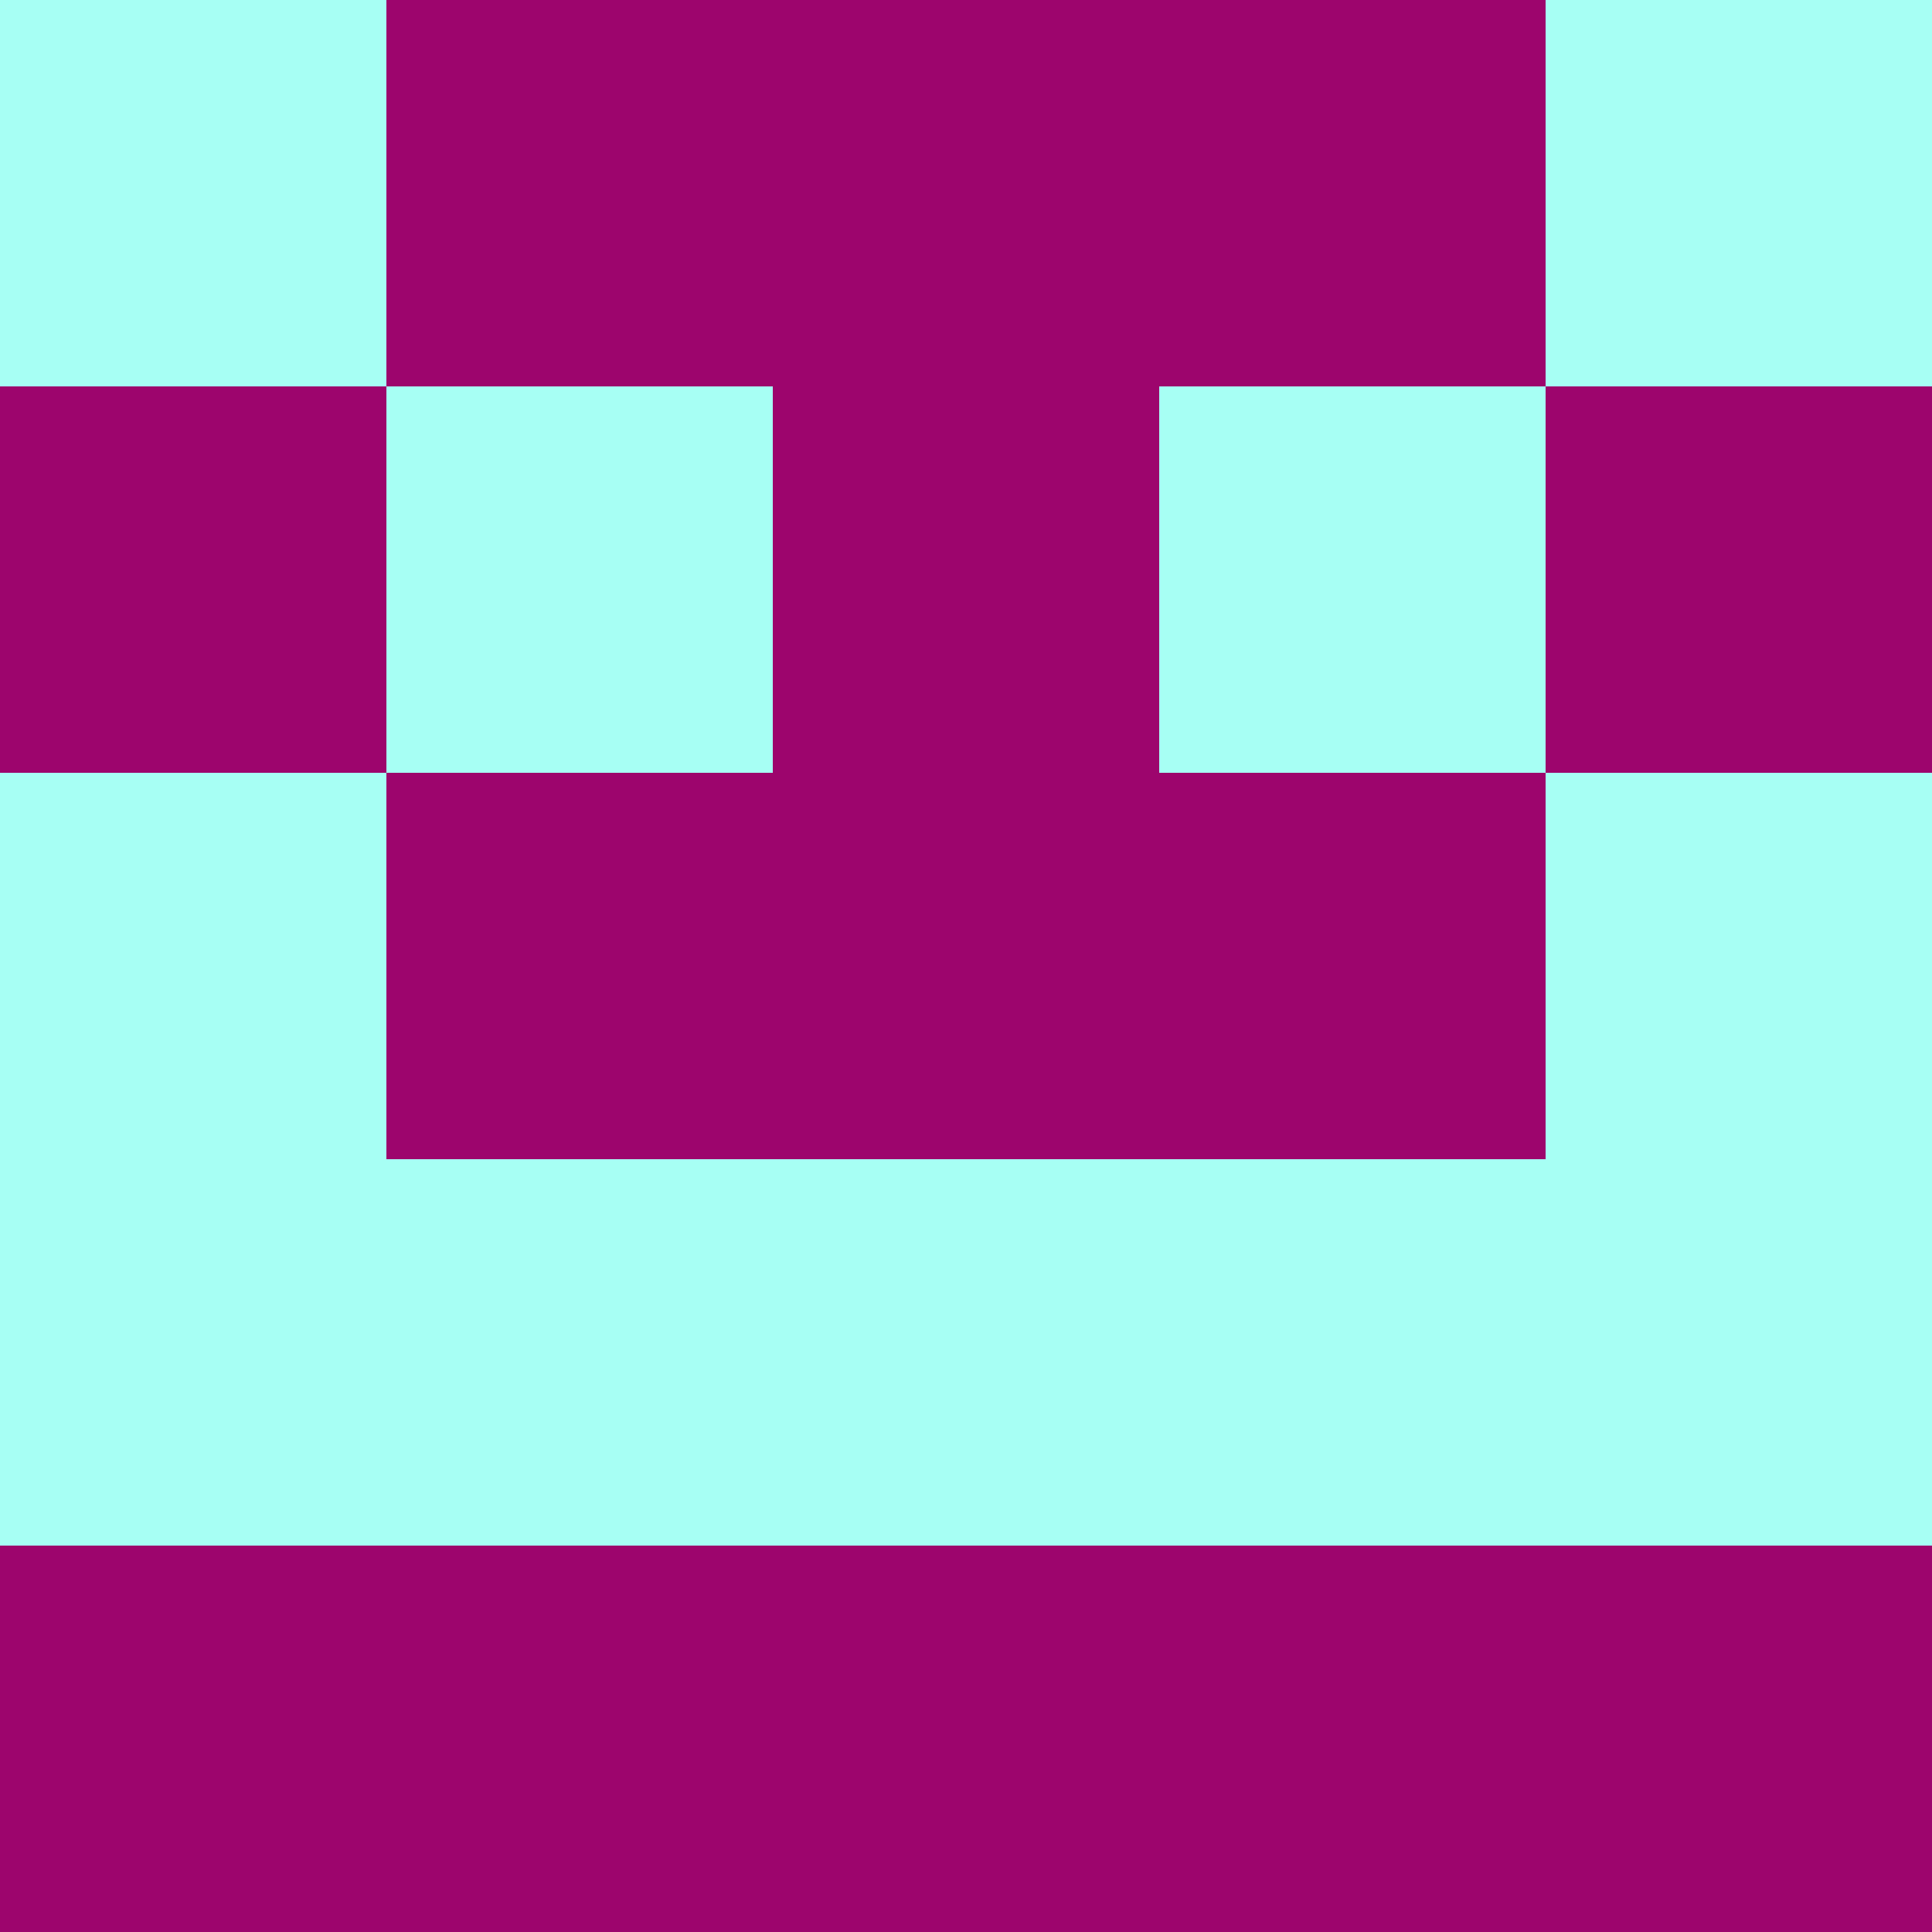 <?xml version="1.0" encoding="utf-8"?>
<!DOCTYPE svg PUBLIC "-//W3C//DTD SVG 20010904//EN"
        "http://www.w3.org/TR/2001/REC-SVG-20010904/DTD/svg10.dtd">
<svg viewBox="0 0 5 5" height="100" width="100" xml:lang="fr"
     xmlns="http://www.w3.org/2000/svg"
     xmlns:xlink="http://www.w3.org/1999/xlink">
            <rect x="0" y="0" width="5" height="5" fill="#808080" stroke="none"/>
            <rect x="0" y="0" height="1" width="1" fill="#A7FFF4"/>
        <rect x="4" y="0" height="1" width="1" fill="#A7FFF4"/>
        <rect x="1" y="0" height="1" width="1" fill="#9D056D"/>
        <rect x="3" y="0" height="1" width="1" fill="#9D056D"/>
        <rect x="2" y="0" height="1" width="1" fill="#9D056D"/>
                <rect x="0" y="1" height="1" width="1" fill="#9D056D"/>
        <rect x="4" y="1" height="1" width="1" fill="#9D056D"/>
        <rect x="1" y="1" height="1" width="1" fill="#A7FFF4"/>
        <rect x="3" y="1" height="1" width="1" fill="#A7FFF4"/>
        <rect x="2" y="1" height="1" width="1" fill="#9D056D"/>
                <rect x="0" y="2" height="1" width="1" fill="#A7FFF4"/>
        <rect x="4" y="2" height="1" width="1" fill="#A7FFF4"/>
        <rect x="1" y="2" height="1" width="1" fill="#9D056D"/>
        <rect x="3" y="2" height="1" width="1" fill="#9D056D"/>
        <rect x="2" y="2" height="1" width="1" fill="#9D056D"/>
                <rect x="0" y="3" height="1" width="1" fill="#A7FFF4"/>
        <rect x="4" y="3" height="1" width="1" fill="#A7FFF4"/>
        <rect x="1" y="3" height="1" width="1" fill="#A7FFF4"/>
        <rect x="3" y="3" height="1" width="1" fill="#A7FFF4"/>
        <rect x="2" y="3" height="1" width="1" fill="#A7FFF4"/>
                <rect x="0" y="4" height="1" width="1" fill="#9D056D"/>
        <rect x="4" y="4" height="1" width="1" fill="#9D056D"/>
        <rect x="1" y="4" height="1" width="1" fill="#9D056D"/>
        <rect x="3" y="4" height="1" width="1" fill="#9D056D"/>
        <rect x="2" y="4" height="1" width="1" fill="#9D056D"/>
        </svg>